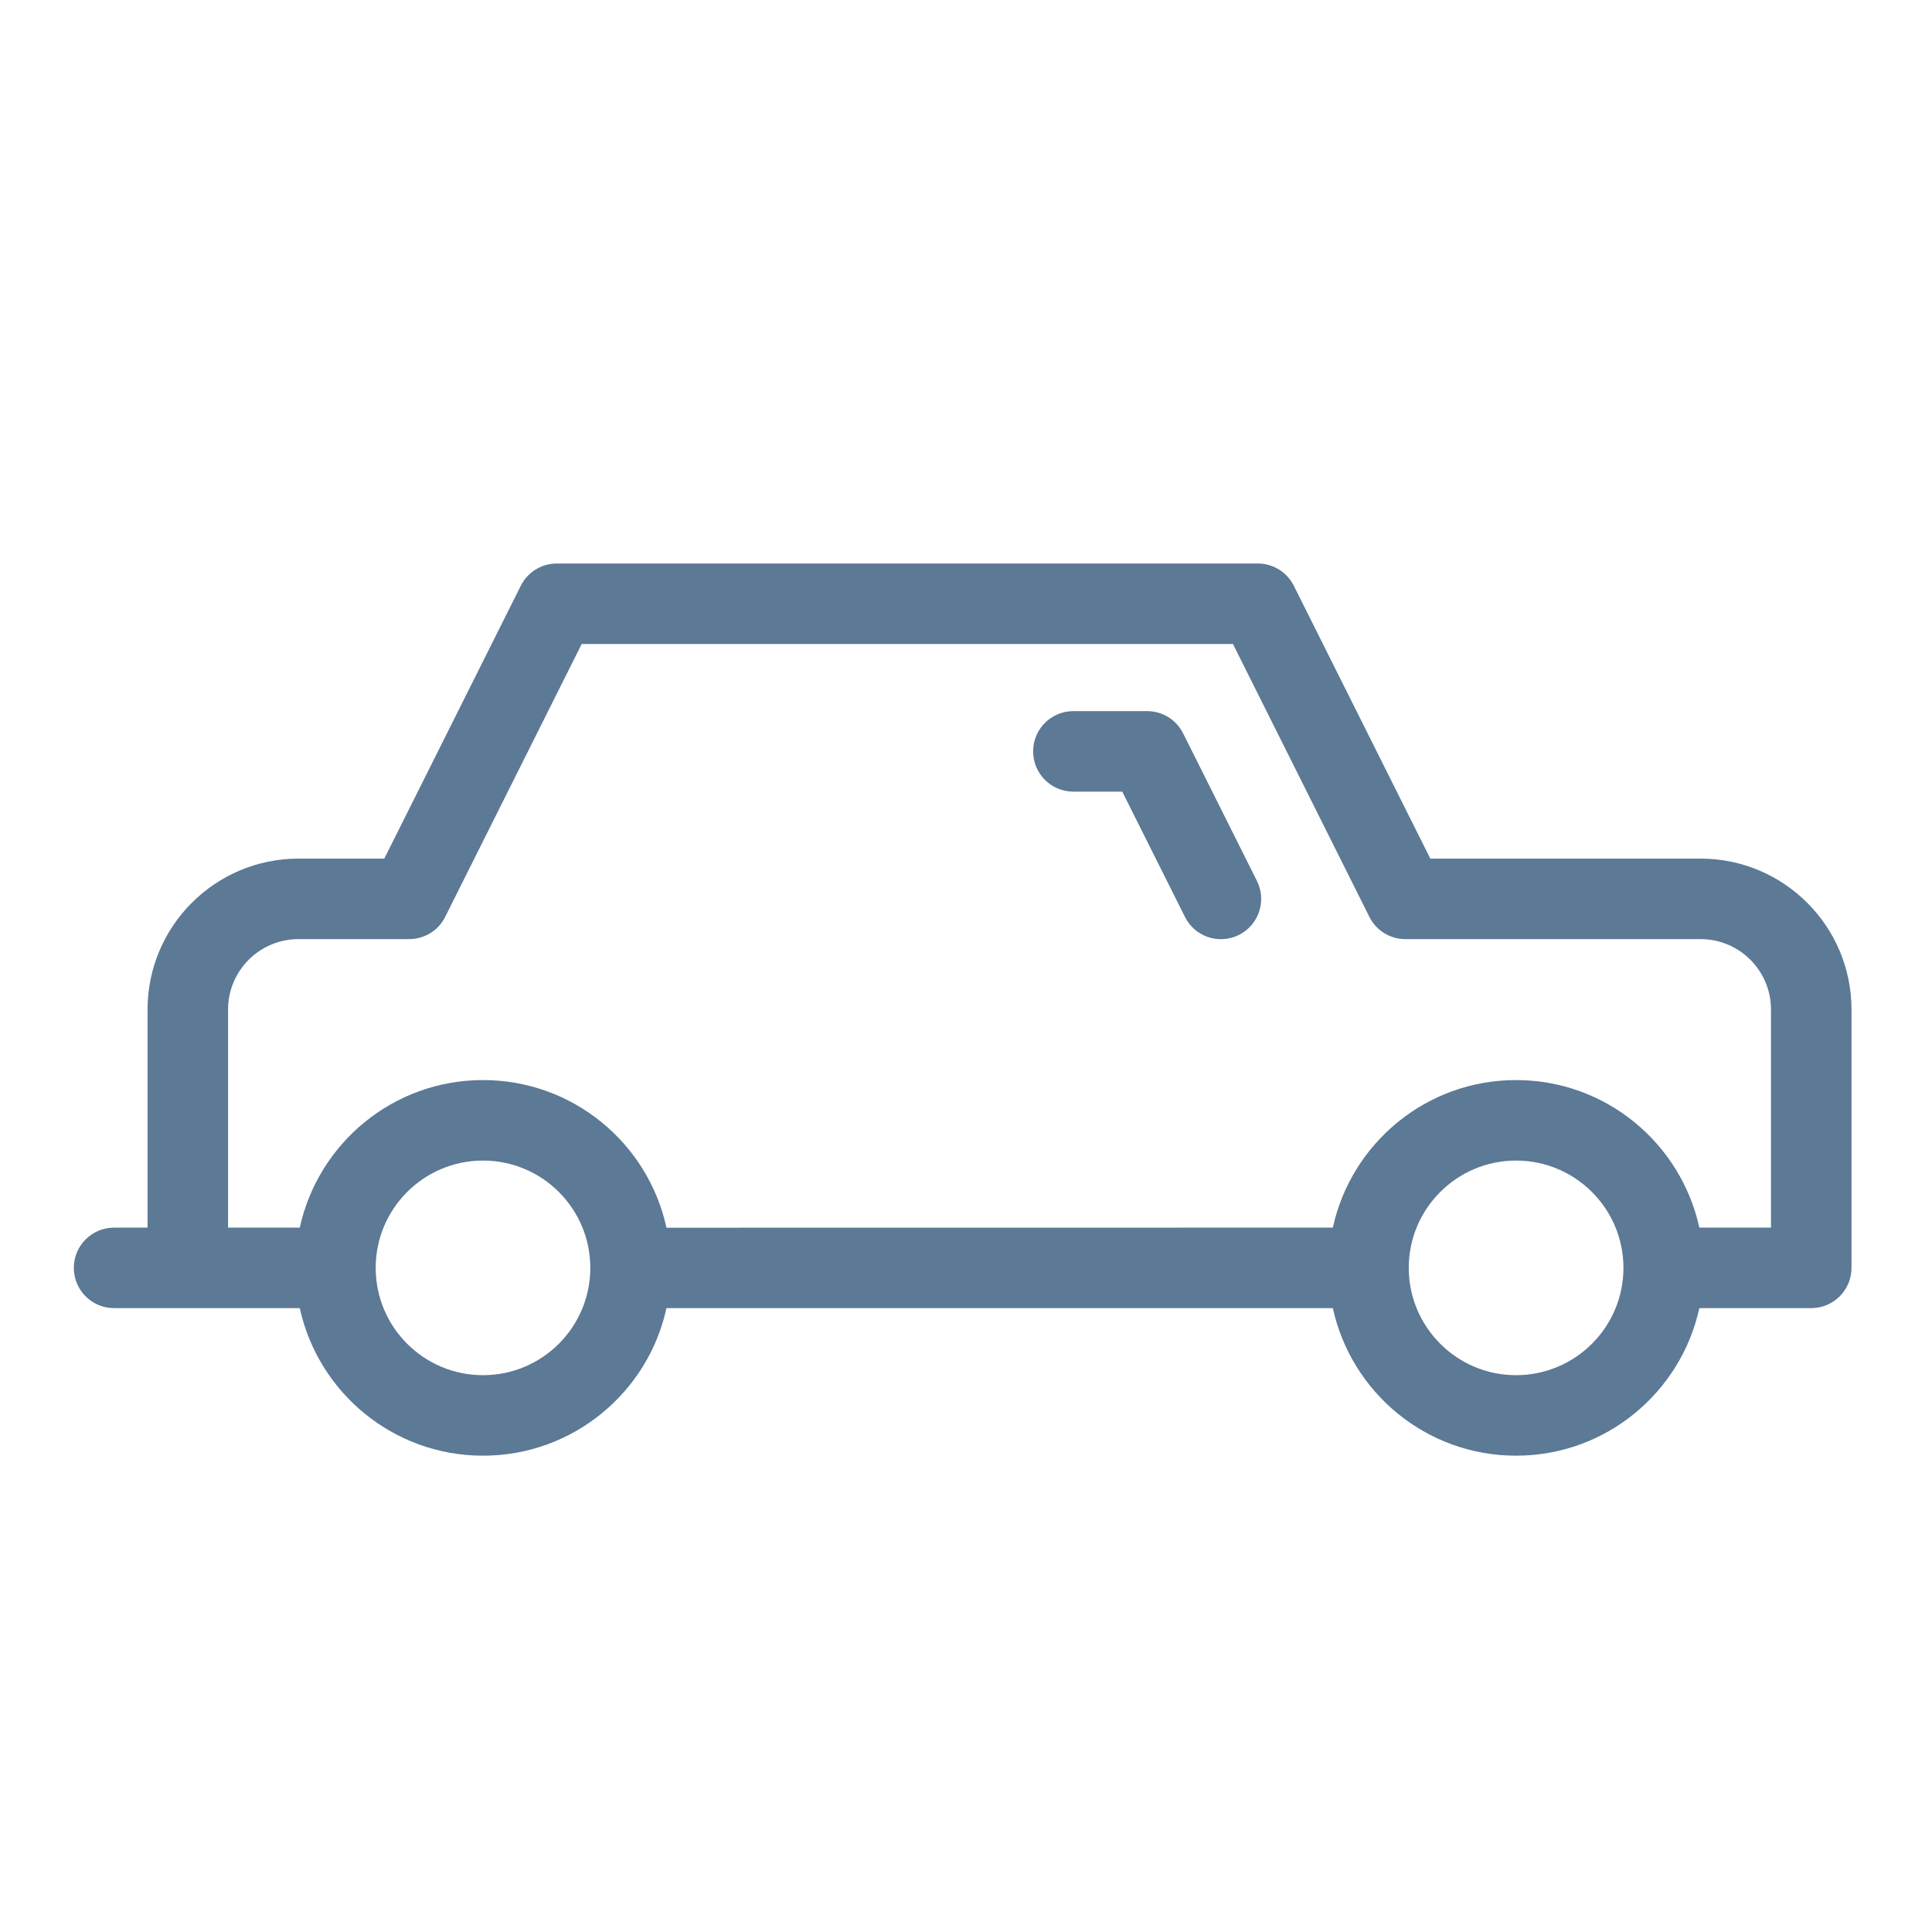 <!-- Move this to fe-ui or reusable icon within conweb if it ends up being used anywhere else and needs customizability -->
<svg width="24" height="24" viewBox="0 0 24 24" fill="none" xmlns="http://www.w3.org/2000/svg">
    <path fill-rule="evenodd" clip-rule="evenodd"
        d="M6 17.083C6.736 17.083 7.333 16.486 7.333 15.75C7.333 15.014 6.736 14.417 6 14.417C5.264 14.417 4.667 15.014 4.667 15.75C4.667 16.486 5.264 17.083 6 17.083M8.279 15.251L16.557 15.25C16.786 14.202 17.717 13.417 18.833 13.417C19.949 13.417 20.88 14.202 21.11 15.25H22V12.541C22 12.058 21.608 11.666 21.125 11.666H17.458C17.269 11.666 17.096 11.56 17.011 11.39L15.316 8H7.226L5.53 11.39C5.446 11.56 5.272 11.666 5.083 11.666H3.708C3.225 11.666 2.833 12.058 2.833 12.541V15.25H3.724C3.953 14.202 4.884 13.417 6 13.417C7.117 13.417 8.051 14.202 8.279 15.251M18.833 17.083C19.569 17.083 20.167 16.486 20.167 15.75C20.167 15.014 19.569 14.417 18.833 14.417C18.098 14.417 17.5 15.014 17.5 15.75C17.5 16.486 18.098 17.083 18.833 17.083M1.417 15.25H1.833V12.541C1.833 11.506 2.673 10.666 3.708 10.666H4.774L6.47 7.276C6.554 7.107 6.728 7 6.917 7H15.625C15.814 7 15.987 7.107 16.072 7.276L17.768 10.666H21.125C22.16 10.666 23 11.506 23 12.541V15.75C23 16.026 22.776 16.25 22.5 16.25H21.11C20.88 17.298 19.949 18.083 18.833 18.083C17.717 18.083 16.786 17.298 16.557 16.25H8.279C8.051 17.298 7.116 18.083 6 18.083C4.884 18.083 3.953 17.298 3.724 16.25H1.417C1.141 16.25 0.917 16.026 0.917 15.75C0.917 15.474 1.141 15.25 1.417 15.25M13.334 8.834H14.251C14.44 8.834 14.613 8.941 14.697 9.11L15.614 10.943C15.738 11.19 15.637 11.491 15.39 11.614C15.143 11.738 14.842 11.637 14.72 11.39L13.941 9.834H13.334C13.057 9.834 12.834 9.61 12.834 9.334C12.834 9.057 13.057 8.834 13.334 8.834"
        fill="#5c7995" />
</svg>